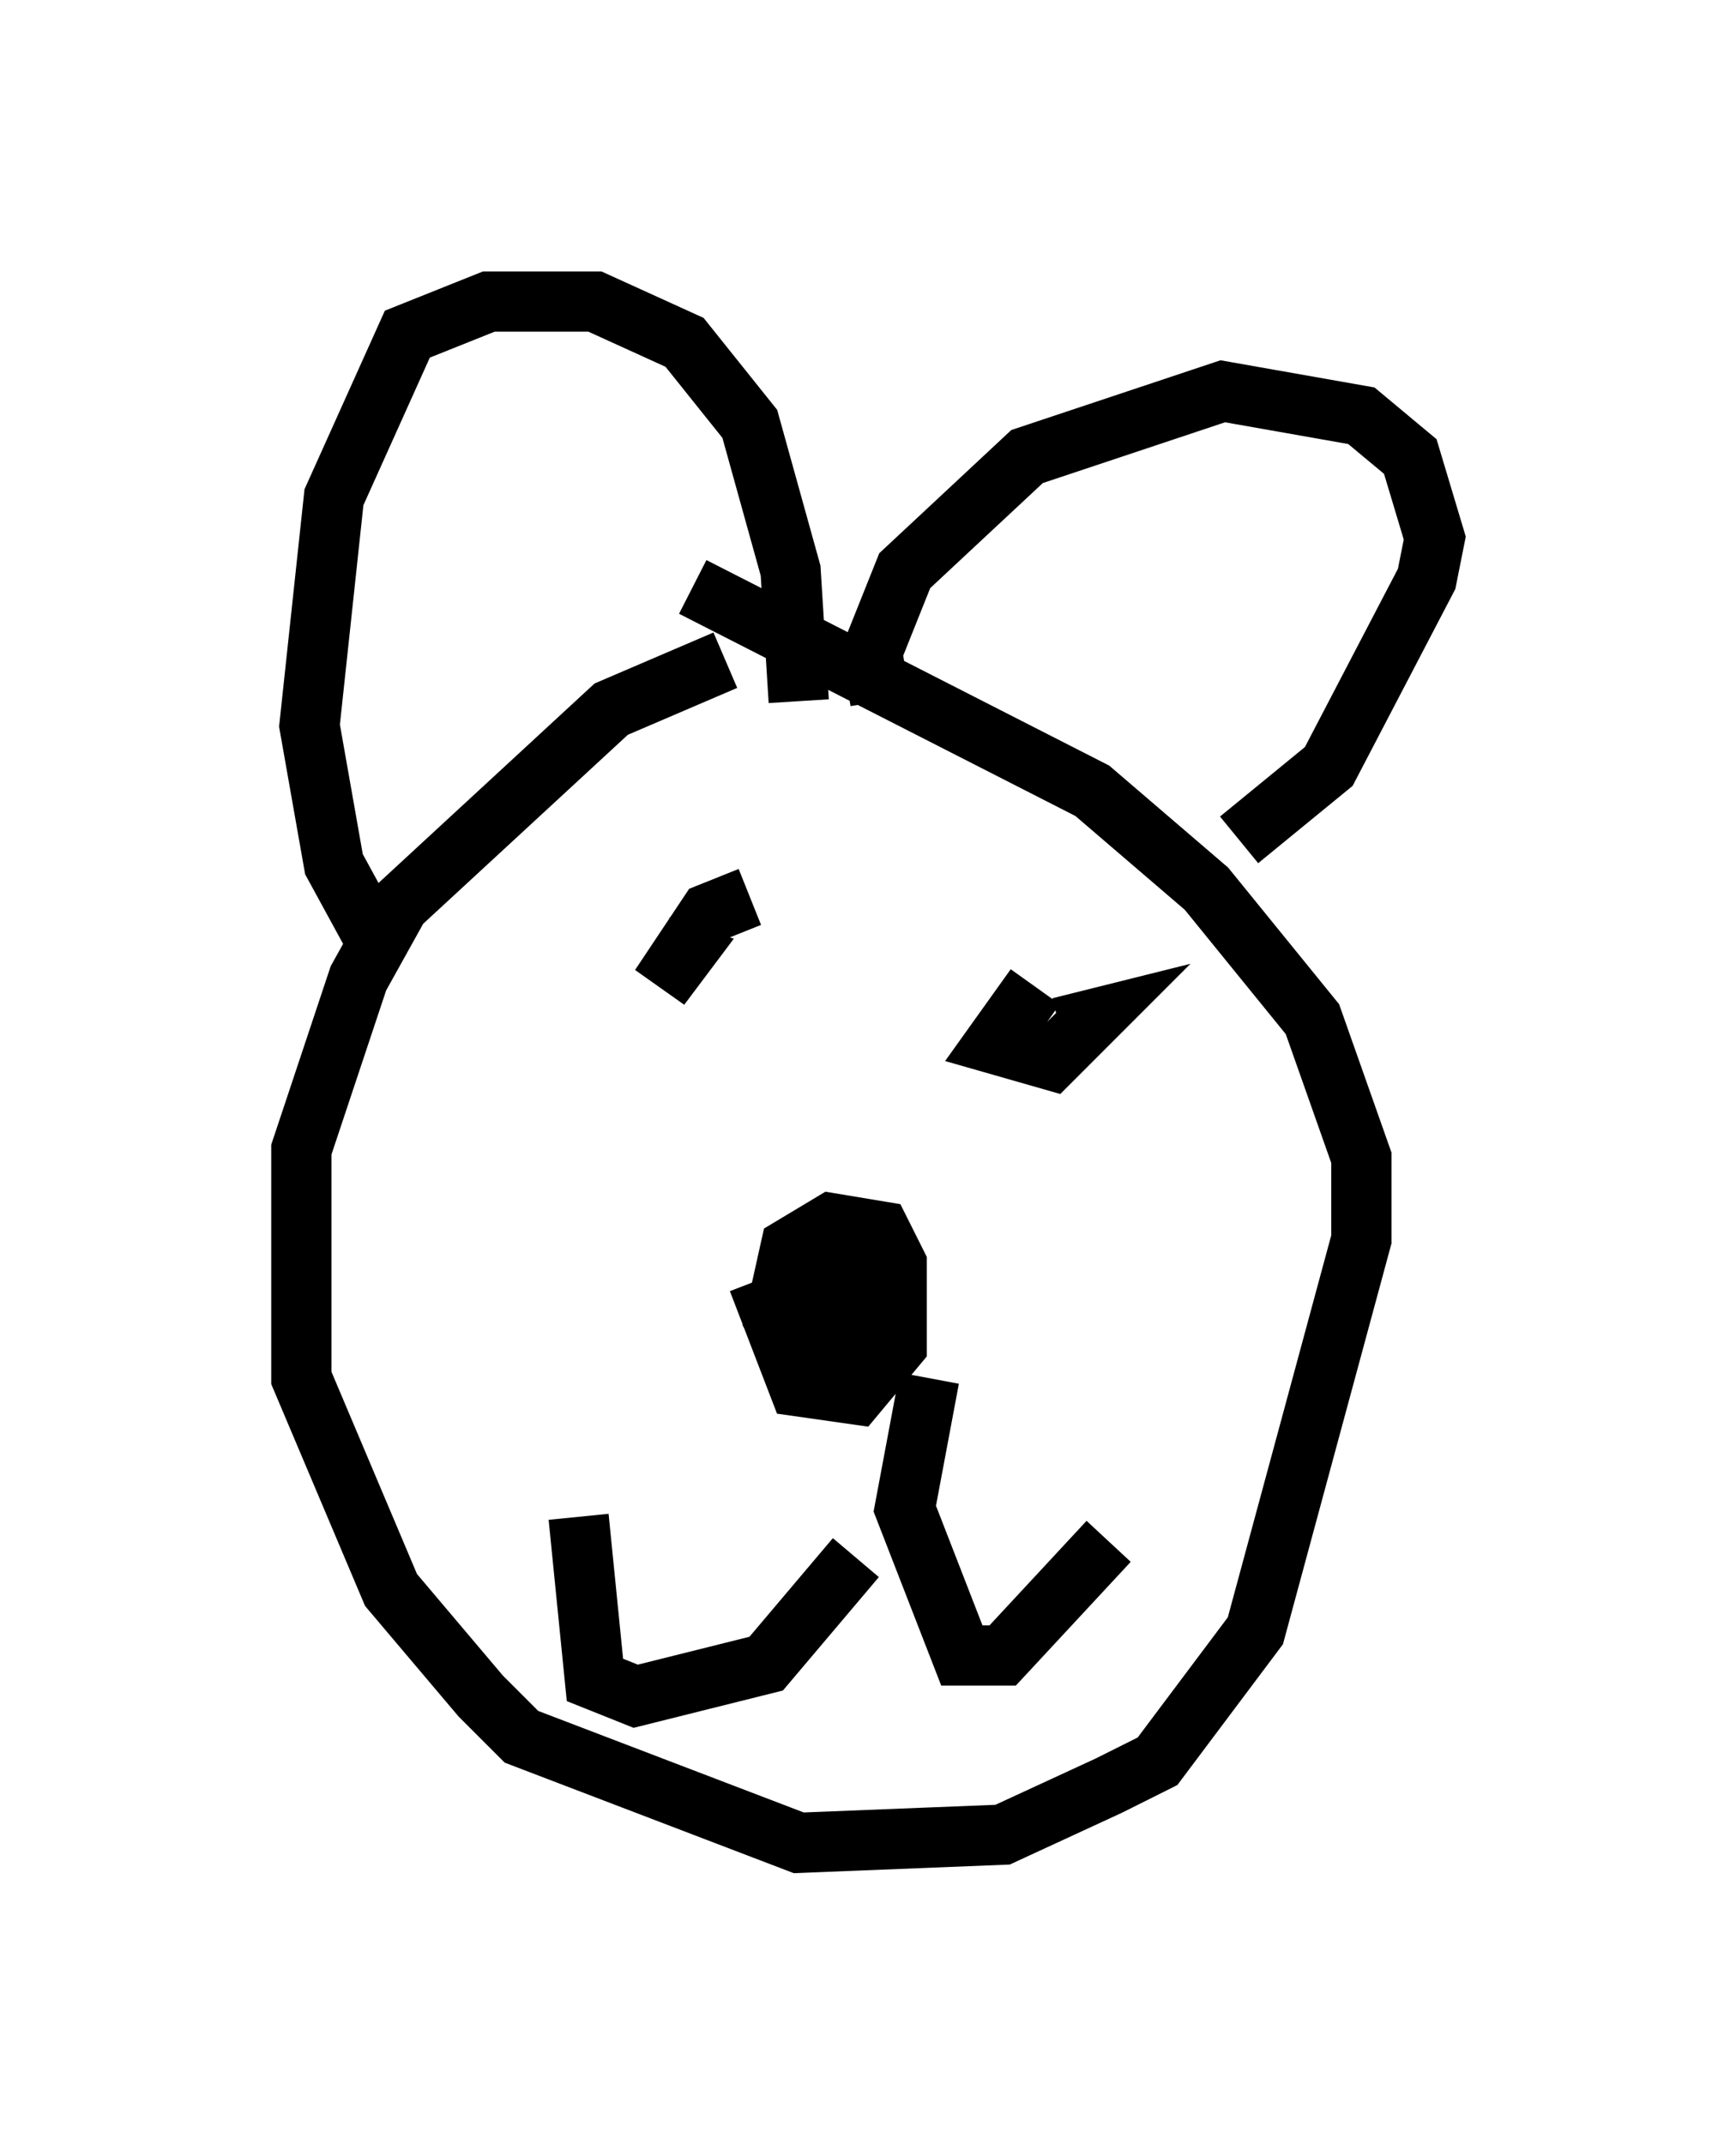 <?xml version="1.0" encoding="utf-8" ?>
<svg baseProfile="full" height="35.575" version="1.1" width="28.809" xmlns="http://www.w3.org/2000/svg" xmlns:ev="http://www.w3.org/2001/xml-events" xmlns:xlink="http://www.w3.org/1999/xlink"><defs /><rect fill="white" height="35.575" width="28.809" x="0" y="0" /><path d="M13.39, 11.36 m-1.353, -0.406 l-1.894, 0.812 -3.518, 3.248 l-0.677, 1.218 -0.947, 2.842 l0.0, 3.789 1.488, 3.518 l1.488, 1.759 0.677, 0.677 l4.601, 1.759 3.383, -0.135 l1.759, -0.812 0.812, -0.406 l1.624, -2.165 1.759, -6.495 l0.0, -1.353 -0.812, -2.3 l-1.759, -2.165 -1.894, -1.624 l-6.631, -3.383 m-5.142, 6.089 l-0.812, -1.488 -0.406, -2.3 l0.406, -3.789 1.218, -2.706 l1.353, -0.541 1.759, 0.0 l1.488, 0.677 1.083, 1.353 l0.677, 2.436 0.135, 2.165 m1.353, 0.0 l-0.135, -0.812 0.541, -1.353 l2.03, -1.894 3.248, -1.083 l2.3, 0.406 0.812, 0.677 l0.406, 1.353 -0.135, 0.677 l-1.624, 3.112 -1.488, 1.218 m-8.119, 0.947 l-0.677, 0.271 -0.812, 1.218 l0.406, -0.541 -0.406, -0.135 m6.225, 0.677 l-0.677, 0.947 0.947, 0.271 l0.677, -0.677 -0.541, 0.135 m-5.007, 4.195 l0.677, 1.759 0.947, 0.135 l0.677, -0.812 0.0, -1.353 l-0.271, -0.541 -0.812, -0.135 l-0.677, 0.406 -0.271, 1.218 l0.271, 0.541 1.083, -0.406 l0.135, -0.947 -0.541, -0.135 l-0.271, 0.947 m0.677, 3.924 l-1.488, 1.759 -2.165, 0.541 l-0.677, -0.271 -0.271, -2.706 m5.819, -2.3 l-0.406, 2.165 0.947, 2.436 l0.677, 0.0 1.759, -1.894 " fill="none" stroke="black" stroke-width="1" /></svg>